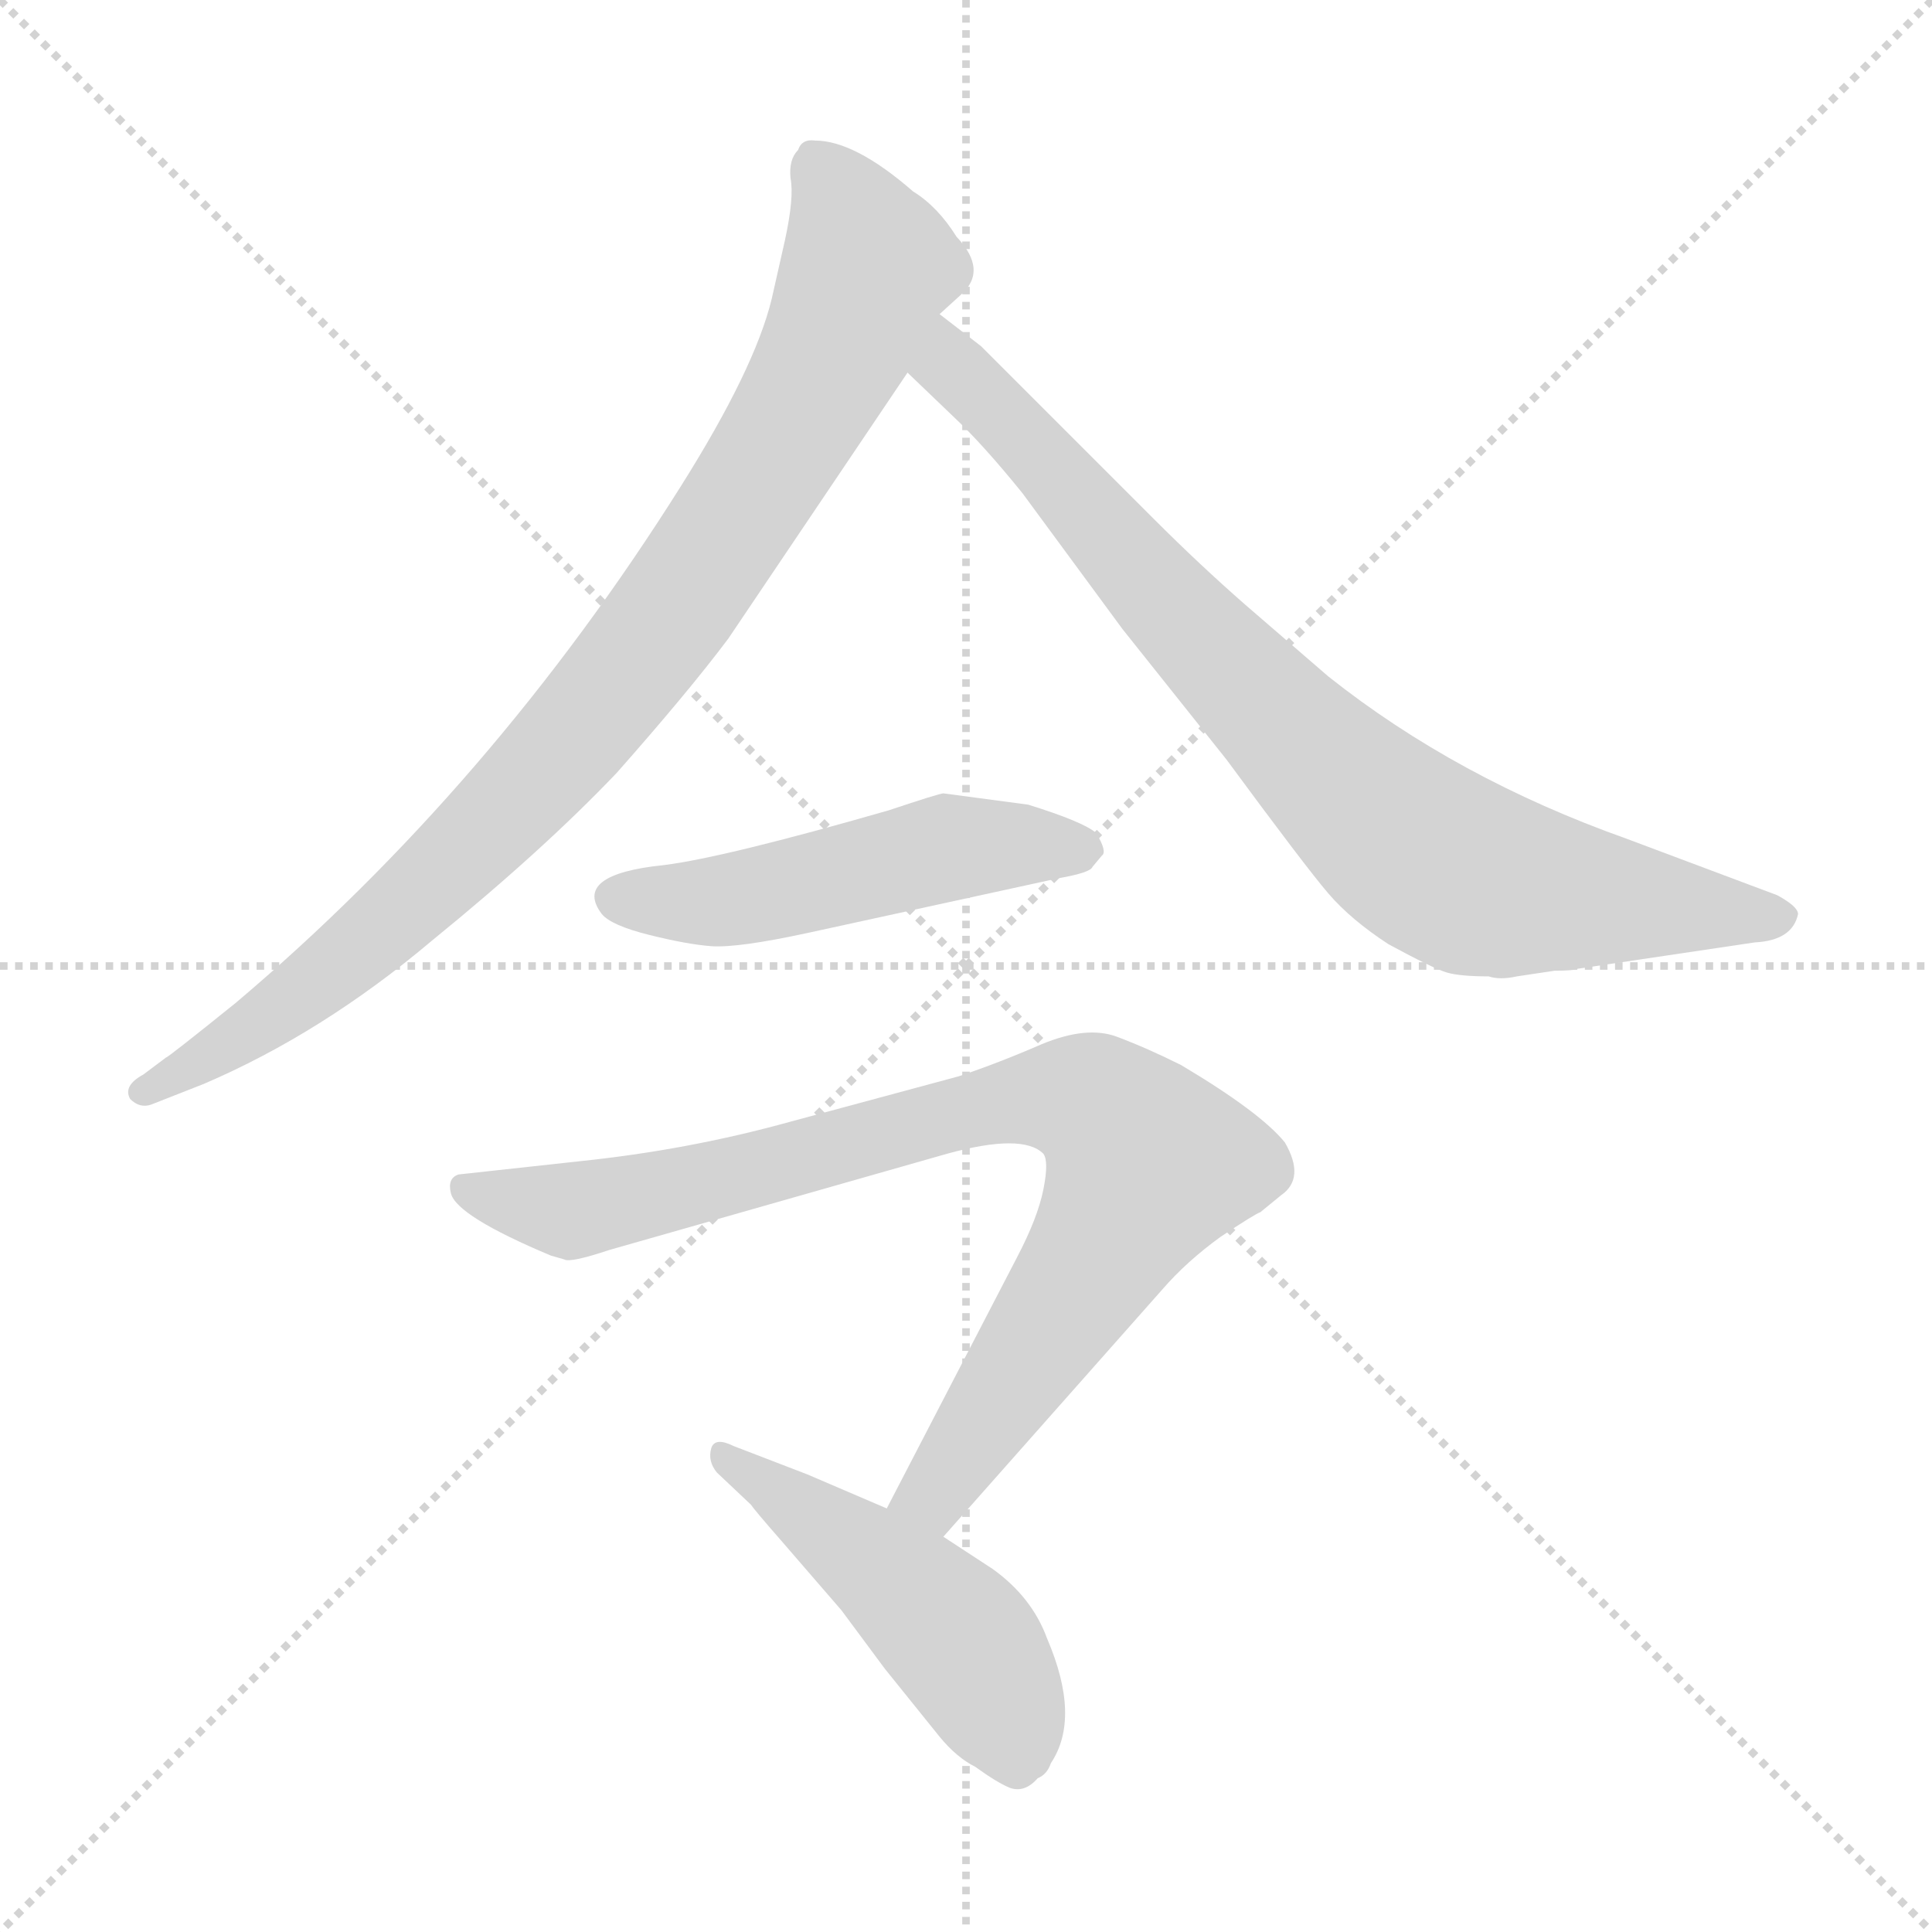 <svg xmlns="http://www.w3.org/2000/svg" version="1.1" viewBox="0 0 1024 1024">
  <g stroke="lightgray" stroke-dasharray="1,1" stroke-width="1" transform="scale(4, 4)">
    <line x1="0" y1="0" x2="256" y2="256" />
    <line x1="256" y1="0" x2="0" y2="256" />
    <line x1="128" y1="0" x2="128" y2="256" />
    <line x1="0" y1="128" x2="256" y2="128" />
  </g>
  <g transform="scale(1.0, -1.0) translate(0.0, -808.50)">
    <style type="text/css">
      
        @keyframes keyframes0 {
          from {
            stroke: blue;
            stroke-dashoffset: 905;
            stroke-width: 128;
          }
          75% {
            animation-timing-function: step-end;
            stroke: blue;
            stroke-dashoffset: 0;
            stroke-width: 128;
          }
          to {
            stroke: black;
            stroke-width: 1024;
          }
        }
        #make-me-a-hanzi-animation-0 {
          animation: keyframes0 0.986s both;
          animation-delay: 0s;
          animation-timing-function: linear;
        }
      
        @keyframes keyframes1 {
          from {
            stroke: blue;
            stroke-dashoffset: 827;
            stroke-width: 128;
          }
          73% {
            animation-timing-function: step-end;
            stroke: blue;
            stroke-dashoffset: 0;
            stroke-width: 128;
          }
          to {
            stroke: black;
            stroke-width: 1024;
          }
        }
        #make-me-a-hanzi-animation-1 {
          animation: keyframes1 0.923s both;
          animation-delay: 0.986s;
          animation-timing-function: linear;
        }
      
        @keyframes keyframes2 {
          from {
            stroke: blue;
            stroke-dashoffset: 505;
            stroke-width: 128;
          }
          62% {
            animation-timing-function: step-end;
            stroke: blue;
            stroke-dashoffset: 0;
            stroke-width: 128;
          }
          to {
            stroke: black;
            stroke-width: 1024;
          }
        }
        #make-me-a-hanzi-animation-2 {
          animation: keyframes2 0.661s both;
          animation-delay: 1.91s;
          animation-timing-function: linear;
        }
      
        @keyframes keyframes3 {
          from {
            stroke: blue;
            stroke-dashoffset: 864;
            stroke-width: 128;
          }
          74% {
            animation-timing-function: step-end;
            stroke: blue;
            stroke-dashoffset: 0;
            stroke-width: 128;
          }
          to {
            stroke: black;
            stroke-width: 1024;
          }
        }
        #make-me-a-hanzi-animation-3 {
          animation: keyframes3 0.953s both;
          animation-delay: 2.57s;
          animation-timing-function: linear;
        }
      
        @keyframes keyframes4 {
          from {
            stroke: blue;
            stroke-dashoffset: 485;
            stroke-width: 128;
          }
          61% {
            animation-timing-function: step-end;
            stroke: blue;
            stroke-dashoffset: 0;
            stroke-width: 128;
          }
          to {
            stroke: black;
            stroke-width: 1024;
          }
        }
        #make-me-a-hanzi-animation-4 {
          animation: keyframes4 0.645s both;
          animation-delay: 3.524s;
          animation-timing-function: linear;
        }
      
    </style>
    
      <path d="M 498 642 L 509 652 Q 524 665 507 683 Q 497 699 484 707 Q 453 734 432 734 Q 425 735 423 729 Q 418 724 419 714 Q 421 704 416 681 L 409 650 Q 400 613 361 551 Q 261 392 125 277 Q 89 248 88 248 L 76 239 Q 65 233 69 226 Q 74 221 80 223 L 108 234 Q 171 261 229 310 Q 288 358 327 399 Q 365 442 386 470 L 481 611 L 498 642 Z" fill="lightgray" />
    
      <path d="M 804 291 L 824 294 Q 834 294 836 295 L 930 309 Q 950 310 953 324 Q 953 328 942 334 L 862 364 Q 772 396 704 450 L 660 488 Q 636 509 612 533 L 520 625 L 498 642 C 474 660 459 632 481 611 L 505 588 Q 521 573 542 547 L 595 475 L 650 406 Q 692 349 704 335 Q 716 321 736 308 Q 760 295 767 293 Q 774 291 789 291 Q 795 289 804 291 Z" fill="lightgray" />
    
      <path d="M 545 382 L 500 388 Q 498 388 471 379 Q 384 354 352 350 Q 303 345 319 324 Q 324 318 344 313 Q 364 308 377 307 Q 391 306 428 314 L 561 343 Q 578 346 579 349 L 584 355 Q 587 357 581 367 Q 574 373 545 382 Z" fill="lightgray" />
    
      <path d="M 500 -6 L 616 125 Q 629 140 647 153 Q 665 165 668 166 L 679 175 Q 692 184 681 203 Q 668 219 626 244 Q 608 253 592 259 Q 576 265 552 255 Q 529 245 508 238 L 419 214 Q 365 199 307 193 L 243 186 Q 237 184 239 176 Q 242 164 292 143 L 299 141 Q 302 139 323 146 L 502 197 Q 542 208 553 197 Q 556 193 553 178 Q 550 163 539 142 L 470 9 C 456 -18 480 -28 500 -6 Z" fill="lightgray" />
    
      <path d="M 526 -23 L 500 -6 L 470 9 L 428 27 L 389 42 Q 379 47 377 41 Q 375 34 380 28 L 398 11 Q 400 8 414 -8 L 446 -45 L 469 -76 L 498 -112 Q 507 -123 517 -128 Q 528 -136 535 -139 Q 543 -142 550 -134 Q 555 -132 557 -126 Q 573 -102 555 -60 Q 547 -38 526 -23 Z" fill="lightgray" />
    
    
      <clipPath id="make-me-a-hanzi-clip-0">
        <path d="M 498 642 L 509 652 Q 524 665 507 683 Q 497 699 484 707 Q 453 734 432 734 Q 425 735 423 729 Q 418 724 419 714 Q 421 704 416 681 L 409 650 Q 400 613 361 551 Q 261 392 125 277 Q 89 248 88 248 L 76 239 Q 65 233 69 226 Q 74 221 80 223 L 108 234 Q 171 261 229 310 Q 288 358 327 399 Q 365 442 386 470 L 481 611 L 498 642 Z" />
      </clipPath>
      <path clip-path="url(#make-me-a-hanzi-clip-0)" d="M 435 718 L 460 668 L 430 599 L 364 494 L 284 396 L 197 311 L 136 264 L 76 231" fill="none" id="make-me-a-hanzi-animation-0" stroke-dasharray="777 1554" stroke-linecap="round" />
    
      <clipPath id="make-me-a-hanzi-clip-1">
        <path d="M 804 291 L 824 294 Q 834 294 836 295 L 930 309 Q 950 310 953 324 Q 953 328 942 334 L 862 364 Q 772 396 704 450 L 660 488 Q 636 509 612 533 L 520 625 L 498 642 C 474 660 459 632 481 611 L 505 588 Q 521 573 542 547 L 595 475 L 650 406 Q 692 349 704 335 Q 716 321 736 308 Q 760 295 767 293 Q 774 291 789 291 Q 795 289 804 291 Z" />
      </clipPath>
      <path clip-path="url(#make-me-a-hanzi-clip-1)" d="M 501 634 L 506 613 L 611 496 L 750 359 L 784 341 L 942 323" fill="none" id="make-me-a-hanzi-animation-1" stroke-dasharray="699 1398" stroke-linecap="round" />
    
      <clipPath id="make-me-a-hanzi-clip-2">
        <path d="M 545 382 L 500 388 Q 498 388 471 379 Q 384 354 352 350 Q 303 345 319 324 Q 324 318 344 313 Q 364 308 377 307 Q 391 306 428 314 L 561 343 Q 578 346 579 349 L 584 355 Q 587 357 581 367 Q 574 373 545 382 Z" />
      </clipPath>
      <path clip-path="url(#make-me-a-hanzi-clip-2)" d="M 327 333 L 375 330 L 503 359 L 573 359" fill="none" id="make-me-a-hanzi-animation-2" stroke-dasharray="377 754" stroke-linecap="round" />
    
      <clipPath id="make-me-a-hanzi-clip-3">
        <path d="M 500 -6 L 616 125 Q 629 140 647 153 Q 665 165 668 166 L 679 175 Q 692 184 681 203 Q 668 219 626 244 Q 608 253 592 259 Q 576 265 552 255 Q 529 245 508 238 L 419 214 Q 365 199 307 193 L 243 186 Q 237 184 239 176 Q 242 164 292 143 L 299 141 Q 302 139 323 146 L 502 197 Q 542 208 553 197 Q 556 193 553 178 Q 550 163 539 142 L 470 9 C 456 -18 480 -28 500 -6 Z" />
      </clipPath>
      <path clip-path="url(#make-me-a-hanzi-clip-3)" d="M 249 178 L 308 167 L 537 226 L 579 224 L 608 191 L 520 51 L 492 15 L 478 13" fill="none" id="make-me-a-hanzi-animation-3" stroke-dasharray="736 1472" stroke-linecap="round" />
    
      <clipPath id="make-me-a-hanzi-clip-4">
        <path d="M 526 -23 L 500 -6 L 470 9 L 428 27 L 389 42 Q 379 47 377 41 Q 375 34 380 28 L 398 11 Q 400 8 414 -8 L 446 -45 L 469 -76 L 498 -112 Q 507 -123 517 -128 Q 528 -136 535 -139 Q 543 -142 550 -134 Q 555 -132 557 -126 Q 573 -102 555 -60 Q 547 -38 526 -23 Z" />
      </clipPath>
      <path clip-path="url(#make-me-a-hanzi-clip-4)" d="M 383 36 L 440 -2 L 506 -58 L 535 -104 L 538 -123" fill="none" id="make-me-a-hanzi-animation-4" stroke-dasharray="357 714" stroke-linecap="round" />
    
  </g>
</svg>